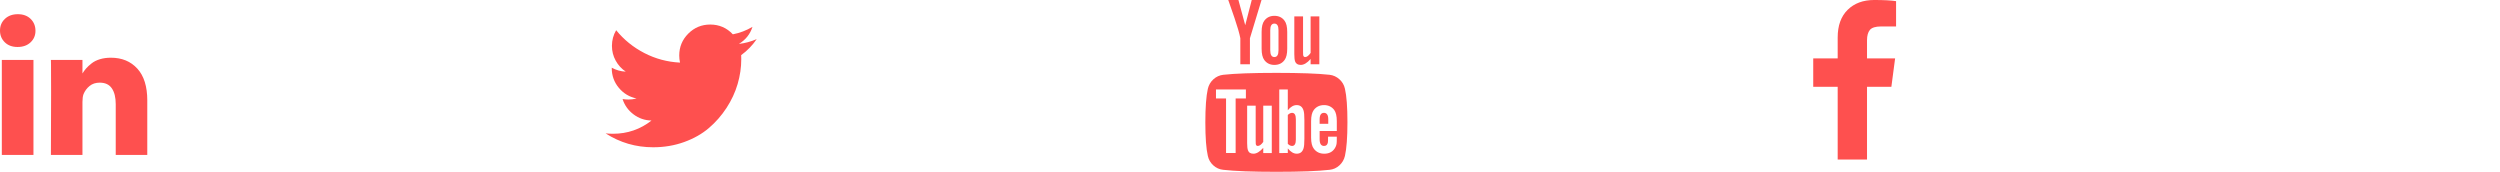 <svg xmlns="http://www.w3.org/2000/svg" xmlns:xlink="http://www.w3.org/1999/xlink" width="291" height="20" viewBox="0 0 291 20"><svg width="20" height="20" viewBox="0 0 20 20"><path fill="#fe504f" d="M3.895 6.975v11.06H.212V6.975h3.683zm.234-3.415q.011.815-.564 1.362t-1.512.547h-.022q-.915 0-1.473-.547T0 3.56q0-.826.575-1.367t1.501-.541 1.484.541.569 1.367zm13.014 8.136v6.339h-3.672V12.12q0-1.172-.452-1.836t-1.412-.664q-.703 0-1.177.385t-.709.954q-.123.335-.123.904v6.172H5.926q.022-4.453.022-7.221T5.937 7.51l-.011-.536h3.672v1.607h-.022q.223-.357.458-.625t.631-.58.971-.485 1.278-.173q1.908 0 3.069 1.267t1.161 3.711z"/></svg><svg width="19" height="20" viewBox="0 0 19 20" x="70"><path fill="#fe504f" d="M18.08 4.554q-.748 1.094-1.808 1.864.011.156.011.469 0 1.451-.424 2.896t-1.289 2.773-2.059 2.349-2.879 1.629-3.605.608q-3.025 0-5.536-1.618.391.045.871.045 2.511 0 4.475-1.54-1.172-.022-2.098-.72t-1.272-1.78q.368.056.681.056.48 0 .949-.123-1.25-.257-2.07-1.244t-.82-2.294v-.045q.759.424 1.629.458-.737-.491-1.172-1.283t-.435-1.719q0-.982.491-1.819 1.35 1.663 3.287 2.662t4.146 1.11q-.089-.424-.089-.826 0-1.496 1.055-2.55t2.55-1.055q1.563 0 2.634 1.138 1.217-.234 2.288-.871-.413 1.283-1.585 1.987 1.038-.112 2.076-.558z"/></svg><svg width="20" height="20" viewBox="0 0 20 20" x="140"><path fill="#fe504f" d="M10.837 13.884v2.355q0 .748-.435.748-.257 0-.502-.246v-3.359q.246-.246.502-.246.435 0 .435.748zm3.772.011v.513h-1.004v-.513q0-.759.502-.759t.502.759zM3.828 11.462h1.194v-1.049H1.54v1.049h1.172v6.35h1.116v-6.35zm3.214 6.351h.993V12.3h-.993v4.219q-.335.469-.636.469-.201 0-.234-.234-.011-.033-.011-.391V12.3h-.993v4.364q0 .547.089.815.134.413.647.413.536 0 1.138-.681v.603zm4.788-1.652v-2.199q0-.815-.1-1.105-.19-.625-.792-.625-.558 0-1.038.603v-2.422h-.993v7.4H9.9v-.536q.502.614 1.038.614.603 0 .792-.614.1-.301.1-1.116zm3.773-.112v-.145h-1.016q0 .569-.022.681-.078.402-.446.402-.513 0-.513-.77v-.971h1.998v-1.15q0-.882-.301-1.295-.435-.569-1.183-.569-.759 0-1.194.569-.313.413-.313 1.295v1.931q0 .882.324 1.295.435.569 1.205.569.804 0 1.205-.592.201-.301.234-.603.022-.1.022-.647zM8.817 5.859V3.515q0-.77-.48-.77t-.48.77v2.344q0 .781.48.781t.48-.781zm8.025 8.382q0 2.612-.29 3.906-.156.658-.647 1.105t-1.138.513q-2.054.234-6.194.234t-6.194-.234q-.647-.067-1.144-.513t-.642-1.105q-.29-1.25-.29-3.906 0-2.612.29-3.906.156-.658.647-1.105t1.15-.525q2.042-.223 6.183-.223t6.194.223q.647.078 1.144.525t.642 1.105q.29 1.25.29 3.906zM5.703 0h1.138l-1.35 4.453v3.025H4.375V4.453q-.156-.826-.681-2.366Q3.281.937 2.969 0h1.183l.792 2.935zm4.13 3.717V5.67q0 .904-.313 1.317-.413.569-1.183.569-.748 0-1.172-.569-.313-.424-.313-1.317V3.717q0-.893.313-1.306.424-.569 1.172-.569.77 0 1.183.569.313.413.313 1.306zm3.738-1.809v5.569h-1.016v-.614q-.592.692-1.15.692-.513 0-.658-.413-.089-.268-.089-.837V1.908h1.016v4.096q0 .368.011.391.033.246.234.246.301 0 .636-.48V1.909h1.016z"/></svg><svg width="11" height="20" viewBox="0 0 11 20" x="210"><path fill="#fe504f" d="M10.703.134V3.08H8.951q-.96 0-1.295.402t-.335 1.205v2.109h3.27l-.435 3.304H7.321v8.471H3.906V10.1H1.06V6.796h2.846V4.363q0-2.076 1.161-3.22T8.159-.001q1.641 0 2.545.134z"/></svg></svg>